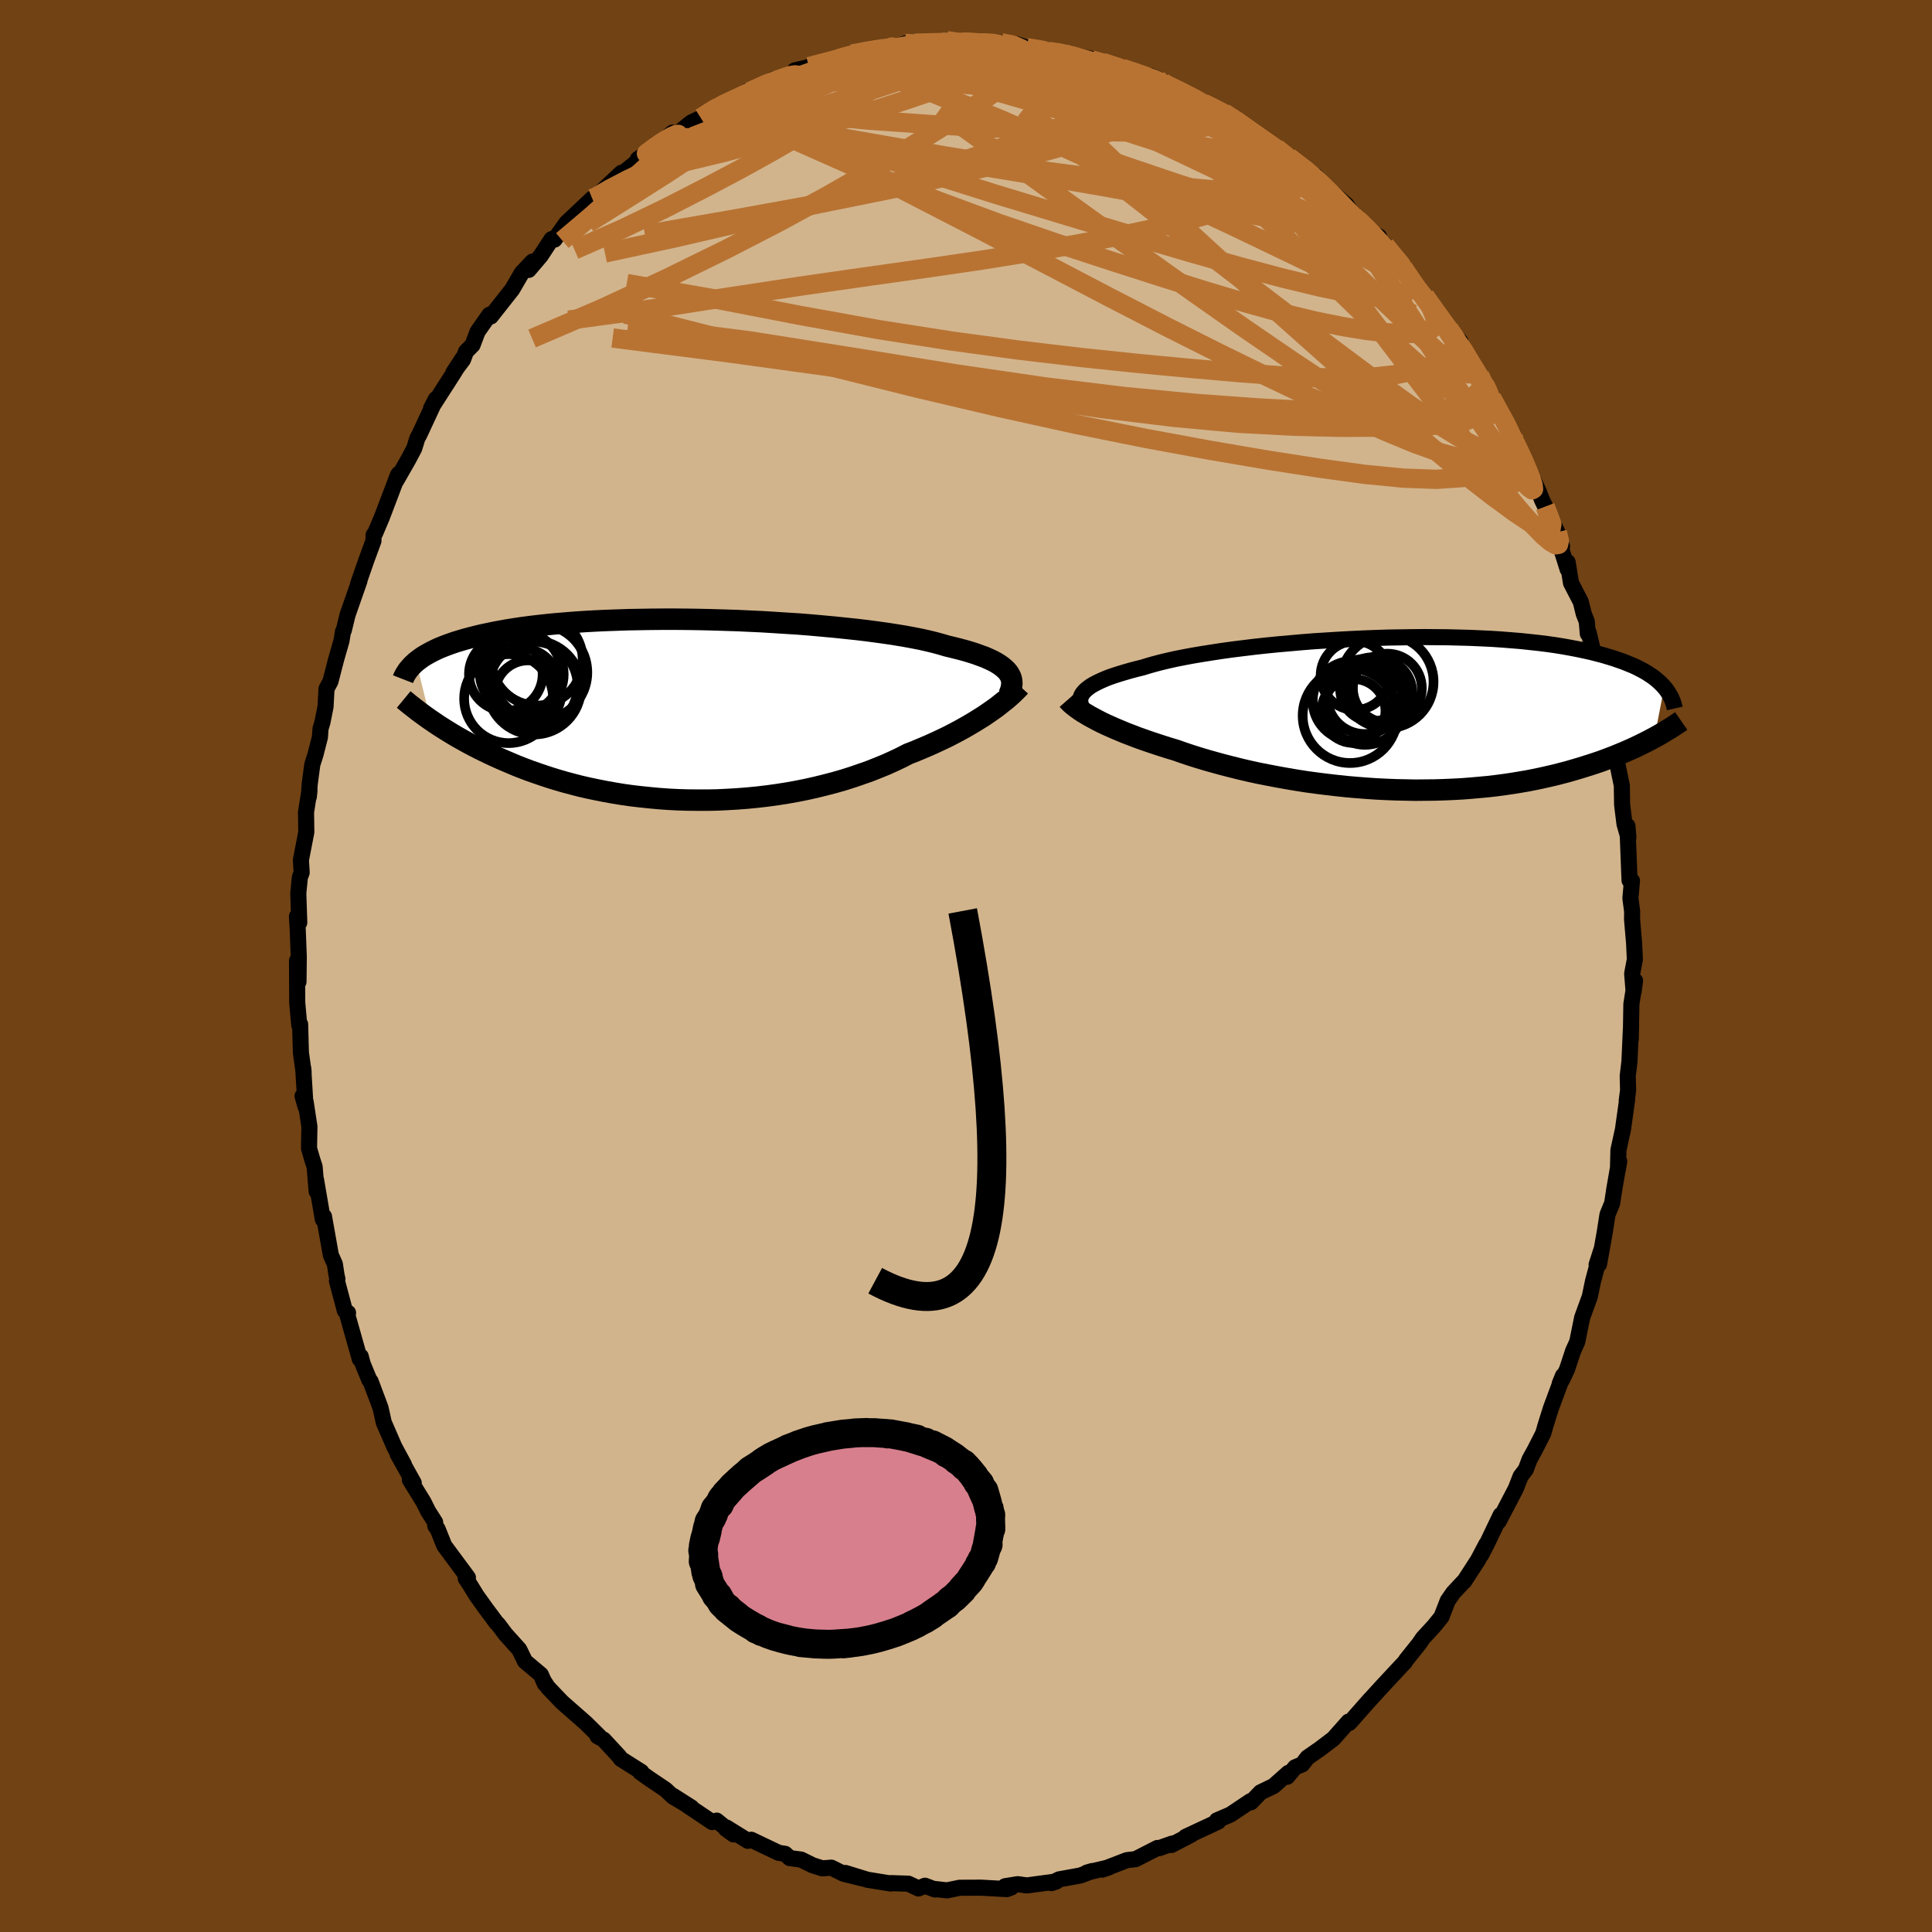 <svg xmlns="http://www.w3.org/2000/svg" width="500" height="500" viewBox="-100 -100 200 200"><defs><clipPath id="c"><path d="m33.68-3.84-.18-.21-.21-.2-.24-.2-.28-.2-.32-.2-.35-.19-.39-.18-.42-.19-.47-.17-.49-.18-.53-.17-.57-.17-.6-.16-.64-.16-.66-.16-.57-.17-.63-.17-.69-.17-.75-.17-.81-.16-.86-.16-.91-.15-.97-.15-1.01-.14-1.05-.14-1.09-.13-1.14-.12-1.16-.12-1.19-.11-1.22-.11-1.25-.1-1.26-.08-1.27-.08-1.28-.08-1.3-.06-1.29-.06-1.3-.04-1.29-.04-1.28-.03-1.28-.02-1.26-.01h-1.25l-1.22.01-1.21.02-1.18.02-1.16.04-1.13.04-1.1.05-1.07.06-1.04.07-1 .08-.97.08-.93.09-.9.1-.86.1-.83.11-.79.12-.76.12-.72.13-.69.13-.66.14-.62.13-.6.15-.56.14-.55.15-.51.15-.49.15-.46.16-.44.16-.41.16-.39.16-.36.17-.34.17-.32.17-.3.17-.28.17-.26.18-.24.18-.22.17 1.5 6.04.34.23.35.24.37.24.38.24.4.25.41.25.42.25.44.25.45.25.47.26.48.25.5.26.51.25.54.26.54.25.57.26.58.25.61.26.62.26.64.25.66.25.69.24.7.24.73.24.75.23.76.22.79.21.81.21.83.19.86.18.86.17.89.16.91.15.92.13.94.11.96.1.97.09.98.07.99.05 1 .03 1.01.01h1.02l1.03-.02 1.03-.05 1.03-.06 1.03-.08 1.03-.1 1.03-.12 1.02-.14 1.02-.16 1.01-.18 1-.2.99-.22.97-.24.96-.25.94-.27.92-.29.9-.31.88-.31.86-.34.83-.34.8-.36.78-.37.74-.38.72-.28.69-.29.68-.29.67-.3.64-.3.63-.3.6-.31.59-.31.56-.31.54-.31.52-.31.5-.31.48-.3.45-.31.42-.29"/></clipPath><clipPath id="b"><path d="m-33.18-2.12.16-.19.19-.19.23-.18.26-.19.31-.18.34-.18.38-.18.41-.18.45-.18.49-.17.53-.17.56-.17.59-.17.63-.17.66-.16.58-.18.63-.18.69-.18.75-.18.81-.18.86-.17.91-.17.96-.16 1.01-.16 1.05-.16 1.09-.15 1.13-.14 1.15-.14 1.19-.13 1.21-.12 1.24-.11 1.25-.11 1.26-.1 1.28-.08 1.28-.08 1.28-.07 1.28-.06 1.28-.05 1.27-.04 1.27-.02 1.24-.02 1.23-.01 1.22.01 1.19.01 1.16.03 1.14.03 1.11.05 1.09.05 1.05.07 1.02.08.98.08.95.1.92.1.88.11.85.12.8.13.78.14.73.14.71.15.67.15.63.16.61.16.57.17.55.17.52.18.49.17.47.19.44.18.42.19.39.2.36.19.34.2.32.21.3.2.27.21.25.21.23.21.22.22.19.21L26 2.47l-.34.18-.36.19-.36.18-.38.19-.4.19-.4.19-.43.19-.43.19-.46.19-.46.19-.49.19-.5.19-.51.19-.53.18-.55.18-.57.18-.58.18-.61.18-.62.18-.65.17-.66.17-.69.16-.71.16-.72.15-.76.15-.77.13-.79.13-.82.12-.83.11-.86.1-.87.08-.9.08-.91.07-.93.05-.94.04-.96.03-.98.01-.99.01-1-.02-1-.02-1.02-.04-1.03-.05-1.03-.07-1.03-.08-1.04-.09-1.04-.11-1.03-.12-1.04-.13-1.03-.14-1.02-.16-1.01-.17-1-.18-.99-.19-.97-.19-.96-.21-.94-.22-.92-.23-.9-.23-.87-.24-.85-.24-.83-.25-.79-.25-.77-.26-.74-.26-.71-.21-.69-.22-.67-.22-.66-.22-.63-.22-.62-.22-.59-.23-.58-.22-.55-.23-.53-.22-.5-.22-.49-.22-.46-.22-.43-.22-.41-.22"/></clipPath><filter id="a"><feTurbulence baseFrequency=".05" numOctaves="3" result="noise" type="noise"/><feDisplacementMap in="SourceGraphic" in2="noise" scale="2"/></filter></defs><rect width="100%" height="100%" x="-100" y="-100" fill="#704214"/><path fill="tan" stroke="#000" stroke-linejoin="round" stroke-width="1.667" d="m68.96.79.15 1.85.15-1.12-.38 2.42-.06 3.64.01-1.07-.15 3.38-.18 1.5.04 1.47-.14 1.07.04-.09-.43 3.07-.47 2.15-.05 1.97.13-.82-.08.42-.42 2.41-.23 1.52-.48 1.16-.31 1.97-.57 3.19-.25.04.49-1.52-.87 3.26-.32 1.55-.8 2.2-.5 2.48-.43.95-.63 1.91-.52 1.1-.24.39.34-.83-1.24 3.34-.57 1.81-.23.81-.88 1.73-.54.98-.39 1.04-.54.71-.5 1.28-1.77 3.39.21-.67-1.43 2.99-.6 1.16.54-1.12-.87 1.65-1.41 2.18-.14.12-.99 1.06-.58.83-.65 1.68-.77.95-1.15 1.25-.38.56-1.35 1.69-.16.25-.29.3-2.15 2.31-1.52 1.67.39-.44-2.02 2.29-.14.15-.08-.14-1.57 1.77-1.41 1.07-1.27.88-.55.71-.73.3-.82.98.12-.4-1.53 1.36-1.35.65-.99 1.03-.06-.11-2.06 1.38-1.4.6.13.13-3.38 1.58.58-.22-2.04 1.06.06-.14-.88.31-.44.16-.19-.02-2.27 1.16-.89.1-2.54.98.67-.23-2.28.54.55-.16-1.22.46-2.2.4-.79.39.5-.17-3.05.41-.95-.13-1.3.21.65.12-.47.18-2.68-.15-2.21.01-1.31.27-1.24-.14v.05l-1.04-.39-.67.28-1.04-.49-1.78-.06-.06.04-2.41-.39-2.27-.7 1.83.58-2.02-.5-1.27-.63-.93.07-.99-.31-1.22-.6-1.16-.15-.48-.44-.68-.11-2.83-1.35-.35.11-2.22-1.38-.06.14.8.58-1.75-1.43-.47.15-4.06-2.73 1.93 1.23-1.92-1.13-.77-.73-1.71-1.15-.91-.65.11-.04-2.12-1.34-.17-.25-1.61-1.74-.64-.36h.17l-1.37-1.35-.34-.3-2.13-1.87-1.47-1.54-.47-.72.17.36-.42-.95-1.64-1.38-.6-1.23-1.43-1.59-.75-1-.17-.16-1.11-1.49-.96-1.34-.68-1.11-.44-.66.23-.09-2.45-3.31-.69-1.72-.24-.32-.01-.37-.72-1.13-.5-1-1.4-2.27.4.32-1.67-2.99.66 1.1-1-1.85-1.09-2.51-.34-1.53-1.03-2.74-.11-.1-.7-1.7-.21-.78-.09.29-1.37-4.85.15.05-.33-.22-.82-3.08.05-.2-.1-.44-.16-1.09-.42-.94-.71-4-.12.3-.71-4.13.07 1.24-.21-2.56-.22-.67-.36-1.23.04-2.26-.39-2.56-.32-.6.31 1.11-.24-3.99.04.41-.28-2.02-.08-2.94-.09.1-.21-2.32-.02-4.37.15 2.19.03-2.56-.11-2.88-.08-1.31.24.63-.1-3.04.16-1.64.19-.5-.08-1.3.56-2.89-.03-2.06.36-2.29-.07.69.09-1.31.27-2.03.33-1.03.46-1.8.06-.88.2-.67.32-1.6.1-1.86.41-.76.59-2.29.55-1.91.16-.98.08-.11.39-1.6 1.23-3.52-.14.32.84-2.42.75-2.04.02-.62.16-.19.69-1.63 1.67-4.4.07-.09-.24.68 1.24-2.17.61-1.15.32-1.04.2-.36 1.73-3.72-.5.95 2.3-3.58.99-1.61-.99 1.51 1-1.34.31-.83.68-.69.52-1.38 1.23-1.75.14.18 2.21-2.8 1-1.72 1.1-1.16-.39.86 1.25-1.47 1.12-1.71.31-.12v.16l1.22-1.72 2.68-2.53-.35.37 1.1-.9 2.27-2.13-.29.33.64-.46 2.29-1.83-.94.54 1.74-1.17 1.86-1.57-.28.43.36.02 1.86-1.51.99-.46 2.21-1.43-.38.11 2.07-.67-1.18.6 2.24-1.47.04.16 2.52-1.29.69.1 1.2-.56.3-.47 1.58-.37-.11-.02 4.2-.99.81-.54-1.9.72 1.35-.5 3.17-.55-.5-.06 1.9-.02.94-.46 1.04-.02-1.05.04 2.39-.15 2.06.12-.14-.28 1.59.16.25.01 3.71.22-.7-.25.78.08 1.57.14 1.09.37 2.16.26.1.13.86.04.92.17 3.28.69-.49.11-.14-.14 1.15.26 2.05.62 1.97.57-.03.24 2.52.63-1.58-.66 2.05 1.09 1.69.88.76.29 1 .57 1.24.59.6.23.28.17 2.18 1.29h-.37l3.12 2.2.52.18.72.57.61.36-.05-.01 2.51 1.9.25.04L37.89-80l-.7-.68 2.19 1.89.79 1.23.44.11.77 1.18 1.37.76-.52-.27 1.95 1.97.65.82.42.68.88 1.13 1.37 1.79-.62-.85 1.88 2.73 1.25 1.57 1.17 1.3-.24.12.49.51.92 1.65 1.55 2.55-.73-1.37 1.43 2.59-.19-.24 2.25 3.86-.05.54.61 1.11.14-.03.06.23 1.89 4.05.33.85.32.66 1.25 2.65.49 1.48-.2-.12.78 2.48v-.74l.35 2.16 1.01 1.95.31 1.25.31.78.11 1.27.09-.11.9 3.79-.03.32.51 2.01.64 1.55.3 1.94.2 1.87.48 1.75-.19-.42.37 1.81.25 1.2.03 2 .25 2 .4 1.39-.1-1.2.22 5.64.25.04-.16 1.8.18 1.38-.01.81.21 2.45.08 1.7-.28 1.47.15 1.85" filter="url(#a)"/><path fill="#fff" d="m-33.18-2.12.16-.19.19-.19.23-.18.26-.19.31-.18.34-.18.38-.18.41-.18.45-.18.49-.17.53-.17.56-.17.59-.17.63-.17.66-.16.58-.18.63-.18.69-.18.75-.18.81-.18.86-.17.91-.17.96-.16 1.01-.16 1.05-.16 1.09-.15 1.13-.14 1.15-.14 1.19-.13 1.21-.12 1.24-.11 1.25-.11 1.26-.1 1.28-.08 1.28-.08 1.28-.07 1.28-.06 1.28-.05 1.27-.04 1.27-.02 1.24-.02 1.23-.01 1.22.01 1.19.01 1.16.03 1.14.03 1.11.05 1.09.05 1.05.07 1.02.08.98.08.95.1.92.1.88.11.85.12.8.13.78.14.73.14.71.15.67.15.63.16.61.16.57.17.55.17.52.18.49.17.47.19.44.18.42.19.39.2.36.19.34.2.32.21.3.2.27.21.25.21.23.21.22.22.19.21L26 2.47l-.34.18-.36.19-.36.18-.38.19-.4.19-.4.19-.43.19-.43.19-.46.19-.46.19-.49.19-.5.19-.51.19-.53.18-.55.18-.57.18-.58.18-.61.18-.62.18-.65.17-.66.17-.69.16-.71.16-.72.15-.76.15-.77.13-.79.13-.82.12-.83.11-.86.1-.87.08-.9.08-.91.07-.93.05-.94.04-.96.03-.98.01-.99.01-1-.02-1-.02-1.02-.04-1.03-.05-1.03-.07-1.03-.08-1.04-.09-1.04-.11-1.03-.12-1.04-.13-1.03-.14-1.02-.16-1.01-.17-1-.18-.99-.19-.97-.19-.96-.21-.94-.22-.92-.23-.9-.23-.87-.24-.85-.24-.83-.25-.79-.25-.77-.26-.74-.26-.71-.21-.69-.22-.67-.22-.66-.22-.63-.22-.62-.22-.59-.23-.58-.22-.55-.23-.53-.22-.5-.22-.49-.22-.46-.22-.43-.22-.41-.22" filter="url(#a)" transform="translate(45.27 -26.12)"/><path fill="#fff" d="m33.68-3.84-.18-.21-.21-.2-.24-.2-.28-.2-.32-.2-.35-.19-.39-.18-.42-.19-.47-.17-.49-.18-.53-.17-.57-.17-.6-.16-.64-.16-.66-.16-.57-.17-.63-.17-.69-.17-.75-.17-.81-.16-.86-.16-.91-.15-.97-.15-1.01-.14-1.05-.14-1.09-.13-1.14-.12-1.16-.12-1.19-.11-1.22-.11-1.25-.1-1.26-.08-1.27-.08-1.28-.08-1.3-.06-1.29-.06-1.3-.04-1.29-.04-1.28-.03-1.28-.02-1.26-.01h-1.25l-1.22.01-1.21.02-1.18.02-1.16.04-1.13.04-1.1.05-1.07.06-1.04.07-1 .08-.97.08-.93.09-.9.1-.86.1-.83.11-.79.12-.76.12-.72.13-.69.13-.66.14-.62.13-.6.15-.56.14-.55.15-.51.15-.49.15-.46.16-.44.16-.41.16-.39.16-.36.17-.34.17-.32.17-.3.17-.28.17-.26.18-.24.18-.22.17 1.5 6.04.34.23.35.24.37.24.38.24.4.25.41.25.42.25.44.25.45.25.47.26.48.25.5.26.51.25.54.26.54.25.57.26.58.25.61.26.62.26.64.25.66.25.69.24.7.24.73.24.75.23.76.22.79.21.81.21.83.19.86.18.86.17.89.16.91.15.92.13.94.11.96.1.97.09.98.07.99.05 1 .03 1.01.01h1.02l1.03-.02 1.03-.05 1.03-.06 1.03-.08 1.03-.1 1.03-.12 1.02-.14 1.02-.16 1.01-.18 1-.2.99-.22.97-.24.96-.25.94-.27.92-.29.9-.31.88-.31.86-.34.83-.34.8-.36.78-.37.74-.38.72-.28.69-.29.68-.29.67-.3.64-.3.63-.3.6-.31.59-.31.56-.31.54-.31.52-.31.5-.31.48-.3.45-.31.42-.29" filter="url(#a)" transform="translate(-29.32 -26.55)"/><g fill="none" stroke="#000" transform="translate(45.27 -26.12)"><path stroke-linejoin="round" stroke-width="1.667" d="m-32.91-.18-.16-.2-.13-.2-.11-.19-.08-.2-.04-.19-.02-.2.02-.19.05-.19.08-.19.12-.19.16-.19.19-.19.23-.18.26-.19.31-.18.34-.18.38-.18.41-.18.45-.18.49-.17.53-.17.56-.17.59-.17.63-.17.66-.16.58-.18.63-.18.69-.18.75-.18.81-.18.86-.17.91-.17.96-.16 1.01-.16 1.05-.16 1.09-.15 1.13-.14 1.15-.14 1.19-.13 1.21-.12 1.24-.11 1.25-.11 1.26-.1 1.28-.08 1.28-.08 1.28-.07 1.28-.06 1.28-.05 1.27-.04 1.27-.02 1.24-.02 1.23-.01 1.22.01 1.19.01 1.16.03 1.14.03 1.11.05 1.09.05 1.05.07 1.02.08.98.08.95.1.92.1.88.11.85.12.8.13.78.14.73.14.71.15.67.15.63.16.61.16.57.17.55.17.52.18.49.17.47.19.44.18.42.19.39.2.36.19.34.2.32.21.3.2.27.21.25.21.23.21.22.22.19.21.18.22.16.22.14.22.13.22.12.22.09.22.09.22.07.23.06.22.05.22" filter="url(#a)"/><path stroke-linejoin="round" stroke-width="2.222" d="m-34.74-1.44.14.16.17.17.2.18.23.18.25.19.28.2.3.2.34.2.35.21.39.21.41.22.43.22.46.22.49.22.5.22.53.22.55.23.58.22.59.23.62.22.63.22.66.22.67.22.69.22.71.21.74.26.77.26.79.25.83.25.85.24.87.24.9.23.92.23.94.22.96.21.97.19.99.19 1 .18 1.01.17 1.02.16 1.03.14 1.04.13 1.03.12 1.04.11 1.04.09 1.03.08 1.03.07 1.03.05 1.02.04 1 .02 1 .02.99-.01.98-.01.96-.03.94-.04.93-.05.91-.07.9-.08.87-.08.86-.1.83-.11.82-.12.79-.13.77-.13.76-.15.72-.15.71-.16.69-.16.66-.17.65-.17.62-.18.61-.18.58-.18.57-.18.55-.18.53-.18.51-.19.5-.19.49-.19.46-.19.46-.19.43-.19.43-.19.4-.19.4-.19.38-.19.36-.18.36-.19.34-.18.32-.18.32-.18.3-.18.29-.18.29-.17.27-.17.26-.17.25-.16.24-.16.23-.16" filter="url(#a)"/><circle cx="-1.652" cy="-2.644" r="3.568" clip-path="url(#b)" filter="url(#a)"/><circle cx="-1.677" cy="-3.304" r="4.806" clip-path="url(#b)" filter="url(#a)"/><circle cx="-4.002" cy="-1.779" r="3.884" clip-path="url(#b)" filter="url(#a)"/><circle cx="-3.222" cy="-2.519" r="3.314" clip-path="url(#b)" filter="url(#a)"/><circle cx="-2.507" cy="-2.224" r="3.434" clip-path="url(#b)" filter="url(#a)"/><circle cx="-5.157" cy="-.279" r="3.31" clip-path="url(#b)" filter="url(#a)"/><circle cx="-5.247" cy="-1.329" r="4.132" clip-path="url(#b)" filter="url(#a)"/><circle cx="-5.517" cy=".206" r="4.9" clip-path="url(#b)" filter="url(#a)"/><circle cx="-3.972" cy="-.829" r="4.054" clip-path="url(#b)" filter="url(#a)"/><circle cx="-4.992" cy="-3.949" r="3.566" clip-path="url(#b)" filter="url(#a)"/></g><g fill="none" stroke="#000" transform="translate(-29.32 -26.55)"><path stroke-linejoin="round" stroke-width="2.222" d="m33.75-1.51.11-.25.09-.25.06-.24.04-.24.02-.24-.02-.23-.04-.22-.08-.23-.11-.21-.14-.22-.18-.21-.21-.2-.24-.2-.28-.2-.32-.2-.35-.19-.39-.18-.42-.19-.47-.17-.49-.18-.53-.17-.57-.17-.6-.16-.64-.16-.66-.16-.57-.17-.63-.17-.69-.17-.75-.17-.81-.16-.86-.16-.91-.15-.97-.15-1.01-.14-1.05-.14-1.09-.13-1.14-.12-1.16-.12-1.19-.11-1.22-.11-1.25-.1-1.26-.08-1.27-.08-1.28-.08-1.3-.06-1.29-.06-1.3-.04-1.29-.04-1.28-.03-1.28-.02-1.26-.01h-1.25l-1.22.01-1.21.02-1.18.02-1.16.04-1.13.04-1.1.05-1.07.06-1.04.07-1 .08-.97.08-.93.09-.9.1-.86.1-.83.11-.79.12-.76.12-.72.13-.69.13-.66.14-.62.13-.6.15-.56.14-.55.15-.51.15-.49.15-.46.16-.44.16-.41.16-.39.16-.36.17-.34.17-.32.17-.3.17-.28.17-.26.18-.24.18-.22.17-.2.18-.19.18-.17.18-.15.18-.15.18-.12.18-.12.19-.1.18-.09.18-.07.18" filter="url(#a)"/><path stroke-linejoin="round" stroke-width="2.222" d="m34.91-2.4-.17.19-.2.2-.22.22-.24.23-.28.25-.3.26-.33.26-.35.28-.37.29-.41.29-.42.29-.45.31-.48.3-.5.31-.52.31-.54.31-.56.31-.59.31-.6.31-.63.3-.64.3-.67.3-.68.29-.69.29-.72.28-.74.38-.78.37-.8.36-.83.34-.86.34-.88.31-.9.31-.92.29-.94.27-.96.25-.97.24-.99.22-1 .2-1.01.18-1.02.16-1.02.14-1.03.12-1.03.1-1.03.08-1.03.06-1.03.05-1.03.02H1.53L.52 9.37l-1-.03-.99-.05-.98-.07-.97-.09-.96-.1-.94-.11-.92-.13-.91-.15-.89-.16-.86-.17-.86-.18-.83-.19-.81-.21-.79-.21-.76-.22-.75-.23-.73-.24-.7-.24-.69-.24-.66-.25-.64-.25-.62-.26-.61-.26-.58-.25-.57-.26-.54-.25-.54-.26-.51-.25-.5-.26-.48-.25-.47-.26-.45-.25-.44-.25-.42-.25-.41-.25-.4-.25-.38-.24-.37-.24-.35-.24-.34-.23-.33-.23-.32-.23-.3-.22-.3-.22-.28-.22-.27-.21-.27-.21-.25-.2-.24-.2-.23-.19" filter="url(#a)"/><circle cx="-18.028" cy="-1.13" r="4.606" clip-path="url(#c)" filter="url(#a)"/><circle cx="-14.833" cy="-3.84" r="4.95" clip-path="url(#c)" filter="url(#a)"/><circle cx="-16.458" cy="-3.64" r="4.132" clip-path="url(#c)" filter="url(#a)"/><circle cx="-16.803" cy="-3.845" r="4.216" clip-path="url(#c)" filter="url(#a)"/><circle cx="-15.388" cy="-2.275" r="4.856" clip-path="url(#c)" filter="url(#a)"/><circle cx="-18.318" cy="-3.66" r="3.814" clip-path="url(#c)" filter="url(#a)"/><circle cx="-15.453" cy="-2.455" r="4.574" clip-path="url(#c)" filter="url(#a)"/><circle cx="-16.568" cy="-2.62" r="3.69" clip-path="url(#c)" filter="url(#a)"/><circle cx="-15.088" cy="-5.14" r="4.726" clip-path="url(#c)" filter="url(#a)"/><circle cx="-16.013" cy="-1.655" r="3.434" clip-path="url(#c)" filter="url(#a)"/></g><g fill="none" stroke="#B87333" stroke-linejoin="round" stroke-width="2"><path d="m-11.8-94.41 1.97-.36 1.07-.17.78-.08.59-.03.43.06.31.14.22.22.09.31-.08.41-.28.51-.53.63-.81.74-1.12.88-1.47 1.03-1.82 1.21-2.19 1.38-2.55 1.55-2.93 1.7-3.29 1.82-3.67 1.94-4.06 2.08-4.49 2.16-4.9 2.14" filter="url(#a)"/><path d="m-16.26-93.1 2.71-.71 1.06-.32.61-.16.65-.13.7-.11.63-.08.44-.01.22.07-.02.16-.23.25-.45.35-.69.45-.99.57-1.33.71-1.71.83-2.1.96-2.5 1.05-2.96 1.19-3.45 1.37-3.84 1.5m54.08-4.15.84.43.4.34.16.38-.07.45-.38.47-.82.41-1.36.3-1.96.16-2.56.05-3.15-.03-3.76-.09-4.43-.13-5.14-.21-5.87-.32-6.51-.46-7.15-.69m10.9-7.25.68.03.97.09 1.44.14 1.71.2 1.82.25 1.91.3 1.97.33 1.99.38 1.98.4 1.93.41 1.88.42 1.77.39 1.66.36 1.5.31 1.36.27 1.19.25.99.21.73.14.39.04.03-.11m10.53 6.04.51.47.28.47.16.59-.04.69-.33.74-.69.76-1.07.77-1.48.77-1.89.78-2.33.77-2.77.77-3.24.77-3.68.79-4.14.79-4.59.81-5.09.82-5.61.82-6.17.87-6.78.97-7.45 1.13-8.12 1.26-8.74 1.18" filter="url(#a)"/><path d="m-27.44-87.79 1.43-.92.87-.46.74-.35.76-.35.82-.39.86-.4.84-.37.76-.31.62-.22.47-.13.31-.02.12.09-.1.2-.34.34-.61.47-.88.63-1.15.77-1.43.94-1.73 1.09-2.09 1.27-2.49 1.48-2.92 1.72-3.19 1.82" filter="url(#a)"/><path d="m-24.72-89.18 1.72-.93 1.62-.53 1.77-.36 1.88-.25 2-.17 2.15-.1 2.3-.06 2.45-.01 2.51.03 2.54.09 2.54.13 2.55.17 2.57.2 2.56.22 2.52.22 2.42.22 2.27.18 2.13.14 2 .1 1.92.1 1.84.16 1.7.2m-35.3-4.66.27-.18.48-.02 1.15-.07 1.57-.1 1.74-.09 1.77-.05 1.73-.02 1.71.01 1.7.03 1.7.05 1.68.06 1.59.06 1.43.05 1.24.03 1.04.02.85.01.63.01.3-.03-.3-.12m-42.45 9.74 1.36-.82 1.33-.18 1.82-.11 2.39-.1 2.81-.03 3.12.11 3.35.31 3.57.46 3.8.58 4.06.66 4.31.71 4.5.74 4.65.77 4.75.81 4.83.87 4.91.93 4.99.97 5.01.95 4.81.86" filter="url(#a)"/><path d="m32.14-84.65.58.45.47.38.47.44.4.47.21.43-.05.33-.36.22-.66.08-1.01-.06-1.37-.23-1.77-.41-2.19-.61-2.64-.78-3.08-.96-3.56-1.14-4.05-1.35-4.51-1.58-4.91-1.84-5.34-2.08" filter="url(#a)"/><path d="M20.65-91.48h-.27l1.02.69 1.42.91 1.49 1 1.51 1.05 1.51 1.1 1.53 1.15 1.57 1.23 1.62 1.29 1.63 1.33 1.62 1.32 1.54 1.27 1.43 1.19 1.31 1.09 1.17.97 1.03.84.86.69.69.53.52.36.34.19.18.02-.01-.18" filter="url(#a)"/><path d="m12.99-93.8 1.45.44 1.73.66 1.68.75 1.58.81 1.55.88 1.57.98 1.65 1.07 1.72 1.14 1.74 1.18 1.71 1.16 1.65 1.12 1.56 1.07 1.48 1.01 1.41.97 1.33.91 1.19.81 1.02.67.78.48.54.32.34.21.12.06" filter="url(#a)"/><path d="m40.17-77.56.39.33.21.4-.15.28-.55.14-.98.02-1.47-.16-2.01-.37-2.57-.63-3.16-.9-3.78-1.17-4.46-1.45-5.23-1.77-6.11-2.15-7.01-2.6-7.57-3.13m-8.87-3.19 1.75-.4 1.91-.17 1.86.02 1.89.16 1.96.27 2.07.37 2.23.46 2.4.52 2.52.56 2.61.59 2.64.6 2.62.61 2.57.6 2.46.6 2.35.59 2.25.61 2.16.62 1.93.55 1.38.27m-12.22-6.44 1.4.46 1.01.36.89.33.88.37.9.42.9.44.82.41.68.35.51.29.34.22.14.17-.07.11-.29.04-.55-.06-.83-.19-1.15-.35-1.54-.52-1.93-.68-2.31-.82-2.64-.95-3.04-1.13" filter="url(#a)"/><path d="m-.4-95.63 1 .05 1.16.06.83.08.62.14.48.22.33.28.12.34-.12.38-.4.42-.7.47-1.06.55-1.43.62-1.8.69-2.15.77-2.5.85-2.89.94-3.34 1.02-3.85 1.11-4.37 1.2-4.85 1.28-5.17 1.24" filter="url(#a)"/><path d="m-7.23-95.04.95-.2 1.08.16 1.45.4 1.88.56 2.19.71 2.4.84 2.59.97 2.72 1.08 2.83 1.18 2.91 1.26 2.97 1.34 3 1.39 3 1.42 2.97 1.41 2.9 1.36 2.82 1.31 2.75 1.28 2.67 1.25 2.54 1.2 2.42 1.16" filter="url(#a)"/><path d="m3.64-95.57 1.26.25.88.39.44.49.01.59-.38.74-.77.89-1.21 1.07-1.72 1.27-2.23 1.49-2.74 1.76-3.25 2.02-3.78 2.29-4.37 2.51-4.99 2.72-5.62 2.9-6.18 3.03-6.69 3.1-7.22 3.1m11.89-19.11-.05-.04.74-.56.79-.55.64-.4.52-.28.39-.17.21-.02-.09.23-.49.56-.92.91-1.33 1.23-1.68 1.52-2.05 1.83-2.48 2.2-2.96 2.51" filter="url(#a)"/><path d="m14.14-93.54 1.69.56 1.05.49.5.44.08.44-.25.5-.52.61-.81.69-1.17.76-1.57.81-2.02.86-2.5.94-2.97 1.05-3.46 1.19-3.98 1.32-4.5 1.43-5.06 1.48-5.63 1.48-6.23 1.51-6.82 1.58-7.35 1.59" filter="url(#a)"/><path d="m47.5-69.39.08.22.58 1.06.4 1 .01.71-.37.46-.72.29-1.03.16-1.34.03-1.68-.1-2.03-.24-2.42-.4-2.84-.57-3.28-.79-3.73-1.03-4.2-1.25-4.67-1.46-5.14-1.65-5.64-1.84-6.12-2.1-6.57-2.43-7-2.83-7.44-3.3" filter="url(#a)"/><path d="m40.17-77.56.59.47.79.78.86.9.91 1.01.95 1.11.94 1.17.91 1.17.88 1.14.84 1.1.78 1.04.72.94.61.81.47.63.29.4.1.16-.11-.12-.34-.4-.54-.69-.74-.97-.92-1.25-1.11-1.53-1.32-1.86m-69.27-18.23-.04-.01 1.07-.49 1.51-.6 1.69-.59 1.73-.56 1.67-.52 1.61-.5 1.55-.47 1.45-.44 1.28-.39 1.01-.32.7-.23.46-.16.22-.07-.28.02" filter="url(#a)"/><path d="M-23.54-89.78h-.07l1-.46 1.4-.52 1.55-.51 1.59-.46 1.61-.44 1.63-.41 1.67-.39 1.69-.37 1.63-.34 1.55-.31 1.42-.27 1.31-.25 1.19-.22 1.05-.21.89-.19.7-.16.48-.13.23-.09-.01-.06-.24-.04-.46-.02-.72.01m35.87 11.89 1.56 1.26.58.75-.03.54-.52.43-.98.35-1.5.23-2.06.07-2.65-.09-3.29-.25-3.94-.38-4.62-.49-5.29-.64-5.97-.81-6.66-1.06-7.42-1.3-8.35-1.46" filter="url(#a)"/><path d="m-.15-95.62 2.31.14 1.31.18 1.33.33 1.54.47 1.72.57 1.8.63 1.84.69 1.87.71 1.88.75 1.86.77 1.84.77 1.8.78 1.79.79 1.75.78 1.68.76 1.58.7 1.41.63 1.23.53 1.06.45.88.34.66.22.34.05.01-.14m26.62 36.16.69 1.81-.12.68-.74-.08-1.25-.65-1.74-1.16-2.28-1.67-2.87-2.23-3.53-2.9-4.24-3.64-4.99-4.4-5.78-5.14-6.57-5.91-7.3-6.69-7.82-7.53M53.9-59.81l-.14-.24.33.71.38.92.22.79-.03.46-.31.11-.57-.19-.8-.41-1.03-.63-1.31-.9-1.65-1.26-2.03-1.69-2.45-2.17-2.87-2.68-3.26-3.17-3.66-3.63-4.1-4.07-4.64-4.57-5.41-5.18" filter="url(#a)"/><path d="m-1.99-95.79 1.44.23 1.72.41 1.9.59 2.01.77 2.17.98 2.37 1.16 2.56 1.32 2.68 1.44 2.78 1.52 2.85 1.59 2.89 1.66 2.9 1.7 2.89 1.73 2.86 1.75 2.83 1.75 2.79 1.71 2.65 1.57 2.38 1.34 2.19 1.21M26.69-88.32l1.48.95 1.21.86 1.13.8.89.62.6.41.33.24.11.12-.12-.01-.42-.17-.81-.39-1.3-.7-1.83-1.04-2.39-1.42-2.75-1.76" filter="url(#a)"/><path d="m-.4-95.63.99.05 1.2.03.85.03.59.07.43.11.22.16-.12.18-.55.18-1 .19-1.46.19-1.94.2-2.52.21-3.38.26-4.4.37M47.5-69.39l.2.31.96 1.35 1.05 1.46.92 1.31.78 1.16.68 1.07.6.96.51.84.4.67.28.49.14.27-.04.01-.25-.35-.5-.76-.8-1.25-1.19-1.82-1.77-2.63m-24.9-23.01.99.47.85.44.91.54 1.01.66 1.04.71.96.66.82.57.65.47.49.37.35.29.19.23.02.14-.18.05-.4-.07-.64-.21-.9-.36-1.17-.54-1.5-.72-1.86-.92-2.26-1.14-2.58-1.32-2.76-1.46-2.65-1.57" filter="url(#a)"/><path d="m-38.69-79.45.39-.16 1.39-.81 1.86-.97 2.11-.98 2.32-.99 2.54-1.01 2.75-1.05 2.92-1.05 3.06-1.05 3.12-1.04 3.17-1.03 3.18-1.05 3.17-1.05 3.07-1.04 2.8-1 2.44-.95m59.61 49.77.21.88-.08.38-.28.05-.52-.29-.79-.67-1.12-1.15-1.52-1.73-1.94-2.39-2.42-3.08-2.93-3.79-3.5-4.56-4.12-5.42-4.74-6.36-5.34-7.31" filter="url(#a)"/><path d="m26.69-88.32 1.44.94 1.06.8.88.7.59.54.28.37.01.26-.23.19-.46.15-.74.07-1.06-.01-1.41-.13-1.8-.26-2.19-.41-2.6-.58-3.01-.76-3.42-.94-3.86-1.1-4.36-1.26L.9-91.17l-5.64-1.59M53.9-59.81l-.4-.27-.45.64-.93.85-1.61.75-2.4.46-3.24.15-4.07-.05-4.85-.19-5.65-.3-6.46-.47-7.32-.7-8.25-1-9.2-1.34-10.2-1.65-11.29-1.79-12.57-1.6m80.24-5.99.67 1.04.18.74-.26.59-.67.48-1.16.26-1.78-.05-2.45-.37-3.13-.66-3.81-.92-4.48-1.19-5.18-1.47-5.94-1.75-6.73-2.03-7.57-2.29-8.39-2.65-9.07-3.15" filter="url(#a)"/><path d="m-16.15-93.08 1.2-.15h2.06l2.03.34 2.17.65 2.52.87 2.93 1.05 3.25 1.24 3.5 1.42 3.69 1.6 3.84 1.74 4.01 1.84 4.18 1.94 4.32 2.01 4.45 2.1 4.51 2.16 4.53 2.18 4.55 2.2 4.63 2.39M-5.25-95.52l.1-.01 1.12-.03 1.25-.03 1.17-.02h1.1l1.02.02.9.03.75.05.58.06.4.09.21.11v.12l-.24.13-.52.14-.85.14-1.2.16-1.6.15-1.96.15-2.22.14-2.46.13-3.19.26" filter="url(#a)"/><path d="m-13.15-93.91 1.57-.44 1.4-.31.99-.16.63-.07.32.04.04.13-.2.24-.44.34-.74.47-1.12.62-1.57.78-2.07.95-2.56 1.09-3.09 1.21-3.72 1.39-4.57 1.77m84.89 31.43.22.67-.26.52-.6.73-1 .81-1.5.69-2.08.45-2.7.18-3.36-.12-4.02-.39-4.68-.64-5.34-.83-5.98-1.02-6.62-1.22-7.27-1.46-7.94-1.75-8.63-2.03-9.31-2.32-10.01-2.58-10.78-2.74M8.56-94.67l1.03.14 1.39.31 1.37.38 1.23.37 1.2.39 1.25.41 1.28.42 1.25.41 1.13.38.95.34.77.29.56.23.35.15.11.05-.16-.08-.44-.2-.73-.32-1.07-.42-1.51-.61" filter="url(#a)"/><path d="m-27.44-87.79 1.48-.92 1.05-.49 1.02-.4 1.14-.44 1.3-.5 1.42-.55 1.47-.55 1.45-.53 1.37-.5 1.29-.46 1.19-.42 1.08-.37.92-.31.7-.23.42-.15.11-.06-.18.01-.41.08-.49.11-.36.1m68.69 41.05.12.23.21.84.1.98-.18.78-.53.44-.92.07-1.33-.34-1.74-.71-2.15-1.09-2.57-1.42-2.99-1.75-3.41-2.1-3.86-2.46-4.32-2.87L28.86-66l-5.24-3.68-5.72-4.07-6.25-4.48-6.84-4.94-7.57-5.43" filter="url(#a)"/><path d="m21.12-91.05 1.06.68.27.58-.39.6-1.05.64-1.73.72-2.41.85-3.11 1-3.87 1.18-4.74 1.32-5.71 1.44-6.74 1.53-7.76 1.57-8.65 1.57-9.53 1.66" filter="url(#a)"/><path d="m56.66-54.97.01.53-.08.41-.24.4-.41.48-.63.47-.95.32-1.32.07-1.75-.25-2.19-.6-2.65-.95-3.08-1.28-3.55-1.58-4.01-1.85-4.49-2.14-5-2.44-5.51-2.77-6.03-3.11-6.57-3.44-7.18-3.74-7.81-4.03-8.48-4.33m48.68 1.07 1.79 1.37 1.26 1.09 1.11 1.08 1.12 1.13 1.13 1.18 1.11 1.17 1.03 1.08.92.94.77.79.62.62.47.45.27.27.05.02-.23-.3-.57-.68-.87-1.06M13.13-93.66l.34.02.96.25 1.11.34.95.33.66.27.35.23.1.21-.14.2-.39.17-.66.14-1 .07-1.35-.01-1.72-.08-2.12-.13-2.55-.18-3.05-.22-3.6-.29-4.17-.4-4.46-.65" filter="url(#a)"/><path d="m6.3-95.06 1.53.25 1.18.31 1.34.4 1.5.5 1.56.57 1.56.61 1.59.66 1.65.7 1.69.73 1.69.74 1.61.71 1.5.67 1.35.62 1.22.56 1.08.5.91.42.73.33.54.24.32.14.03-.02-.54-.36m26.27 31.35.29.61-.06.31-.27.37-.55.28-.95-.03-1.45-.48-1.98-1-2.56-1.57-3.17-2.15-3.77-2.71-4.37-3.26-4.97-3.76-5.64-4.3-6.37-4.89-7.1-5.55-7.68-6.21m44.93 24.25.57.8.57.99.34.74.1.44-.13.23-.35.02-.65-.28-1.01-.7-1.42-1.18-1.82-1.67-2.22-2.08-2.6-2.49-3.02-2.94-3.54-3.5-4.12-4.17-4.79-4.9" filter="url(#a)"/><path d="m50.01-65.94.58.86.02.58-.23.65-.49.67-.81.62-1.18.53-1.56.45-1.95.37-2.37.26-2.83.1-3.3-.07-3.79-.21-4.26-.33-4.76-.42-5.29-.5-5.84-.61-6.43-.76-7.03-.95-7.59-1.19-8.1-1.46-8.63-1.67-9.29-1.63" filter="url(#a)"/><path d="m53.17-61.18.72 1.74-.04 1.28-.69 1.06-1.43.69-2.18.37-2.89.18-3.57.08-4.25.02-4.98-.12-5.74-.31-6.54-.6-7.38-.9-8.25-1.2-9.15-1.45-10.11-1.58-11.12-1.53-12.15-1.56m14.14-25.48 1.79-.81 1.09-.41.77-.27.59-.19.5-.08.34.04.08.21-.27.39-.66.59-1.05.83-1.43 1.07-1.85 1.34-2.33 1.64-2.87 1.96-3.38 2.23-3.8 2.41-4.2 2.64" filter="url(#a)"/><path d="m54.41-58.83 1.43 2.61.69 1.38.43.9.4.83.41.89.39.93.34.85.21.66.04.4-.15.09-.34-.24-.52-.56-.7-.86-.87-1.17-1.06-1.48-1.26-1.82-1.49-2.19-1.71-2.56-1.94-2.95-2.19-3.37-2.49-3.88-2.96-4.62" filter="url(#a)"/></g><path fill="none" stroke="#000" stroke-linejoin="round" stroke-width="3" d="M-9.4 32.58Q8.72 42.3-.34-5.702" filter="url(#a)"/><path fill="#D77F8C" stroke="#000" stroke-linejoin="round" stroke-width="3" d="m2.35 55.93.13.65-.01.01.09.22-.02.46.02.55.01.45-.07-.08-.08.57.01-.1-.22 1.22.04.11.04-.1-.1.14-.11.35-.24.86-.2.25-.01.21-.24.26-.01.11-.41.65-.47.72.08-.09-.21.32-.57.62-.18.2-.03.1-.31.3-.49.48-.41.3-.41.42-.22.12.29-.18-1.49 1.02-.31.23.23-.14-.83.51.24-.14-.83.44-.7.34.58-.26-.44.21-.26.13-.69.29-.83.33-.81.26.05-.01-.99.29-.56.14-.39.09-.36.07-.51.1-.79.11.38-.05-1.45.18.74-.08h-.07l-1.63.11-.51.02-.6-.01.7.01-.84-.02-.66-.02-.88-.08-.66-.06h.2l-.31-.04-.7-.13-.43-.09-.82-.21.79.19-1.38-.36-.13-.05-.52-.18-.72-.31-.55-.22.3.09.25.17-.49-.31-.27-.12-.87-.51-.02-.01-.66-.42-.76-.61.58.44-1.09-.85.27.22-.21-.26.01.08-.6-.59-.43-.76-.17-.08.3.34-.22-.28-.78-1.25v-.12l.01-.02-.1-.32-.19-.41.15.17-.24-.51-.05-.34-.2-1.28.05.63-.07-.11.05-.69-.1-.42.04.08.02-.56.14-.68.26-.9-.18.75.2-.99v-.01l.08-.24.1-.43.25-.36.2-.44.18-.53.46-.56-.04.09.23-.5.08-.12.9-1.02-.56.59.32-.32.42-.49.02-.02 1.14-1.04-.6.54 1.23-1.07.07-.08-.16.14.23-.18.56-.35.84-.56-.26.15.33-.22.62-.37.62-.3h.01l1.24-.57-.16.05.35-.13.85-.33-.19.06 1.13-.38.15-.04-.08.02.61-.17 1.45-.33-.19.03 1.48-.24h-.01l.04-.01 1.02-.09.28-.04.18-.01 1.06-.04-.21.02h1.12l.11.02 1.06.07.09.04.3-.01.64.12.7.13.33.06-.03.01-.37-.08 1.45.31-.62-.12 1.3.41.23.03.18.12 1.01.42-.5-.28 1.25.64.25.22-.24-.2 1.06.68.25.24-.05-.07.3.23.77.62-.23-.13-.14-.25.62.67.51.63-.14-.17.33.47.39.46-.22-.15.36.47.01.12.4.9-.12-.61.33 1.15.16.64-.02-.31" filter="url(#a)"/></svg>